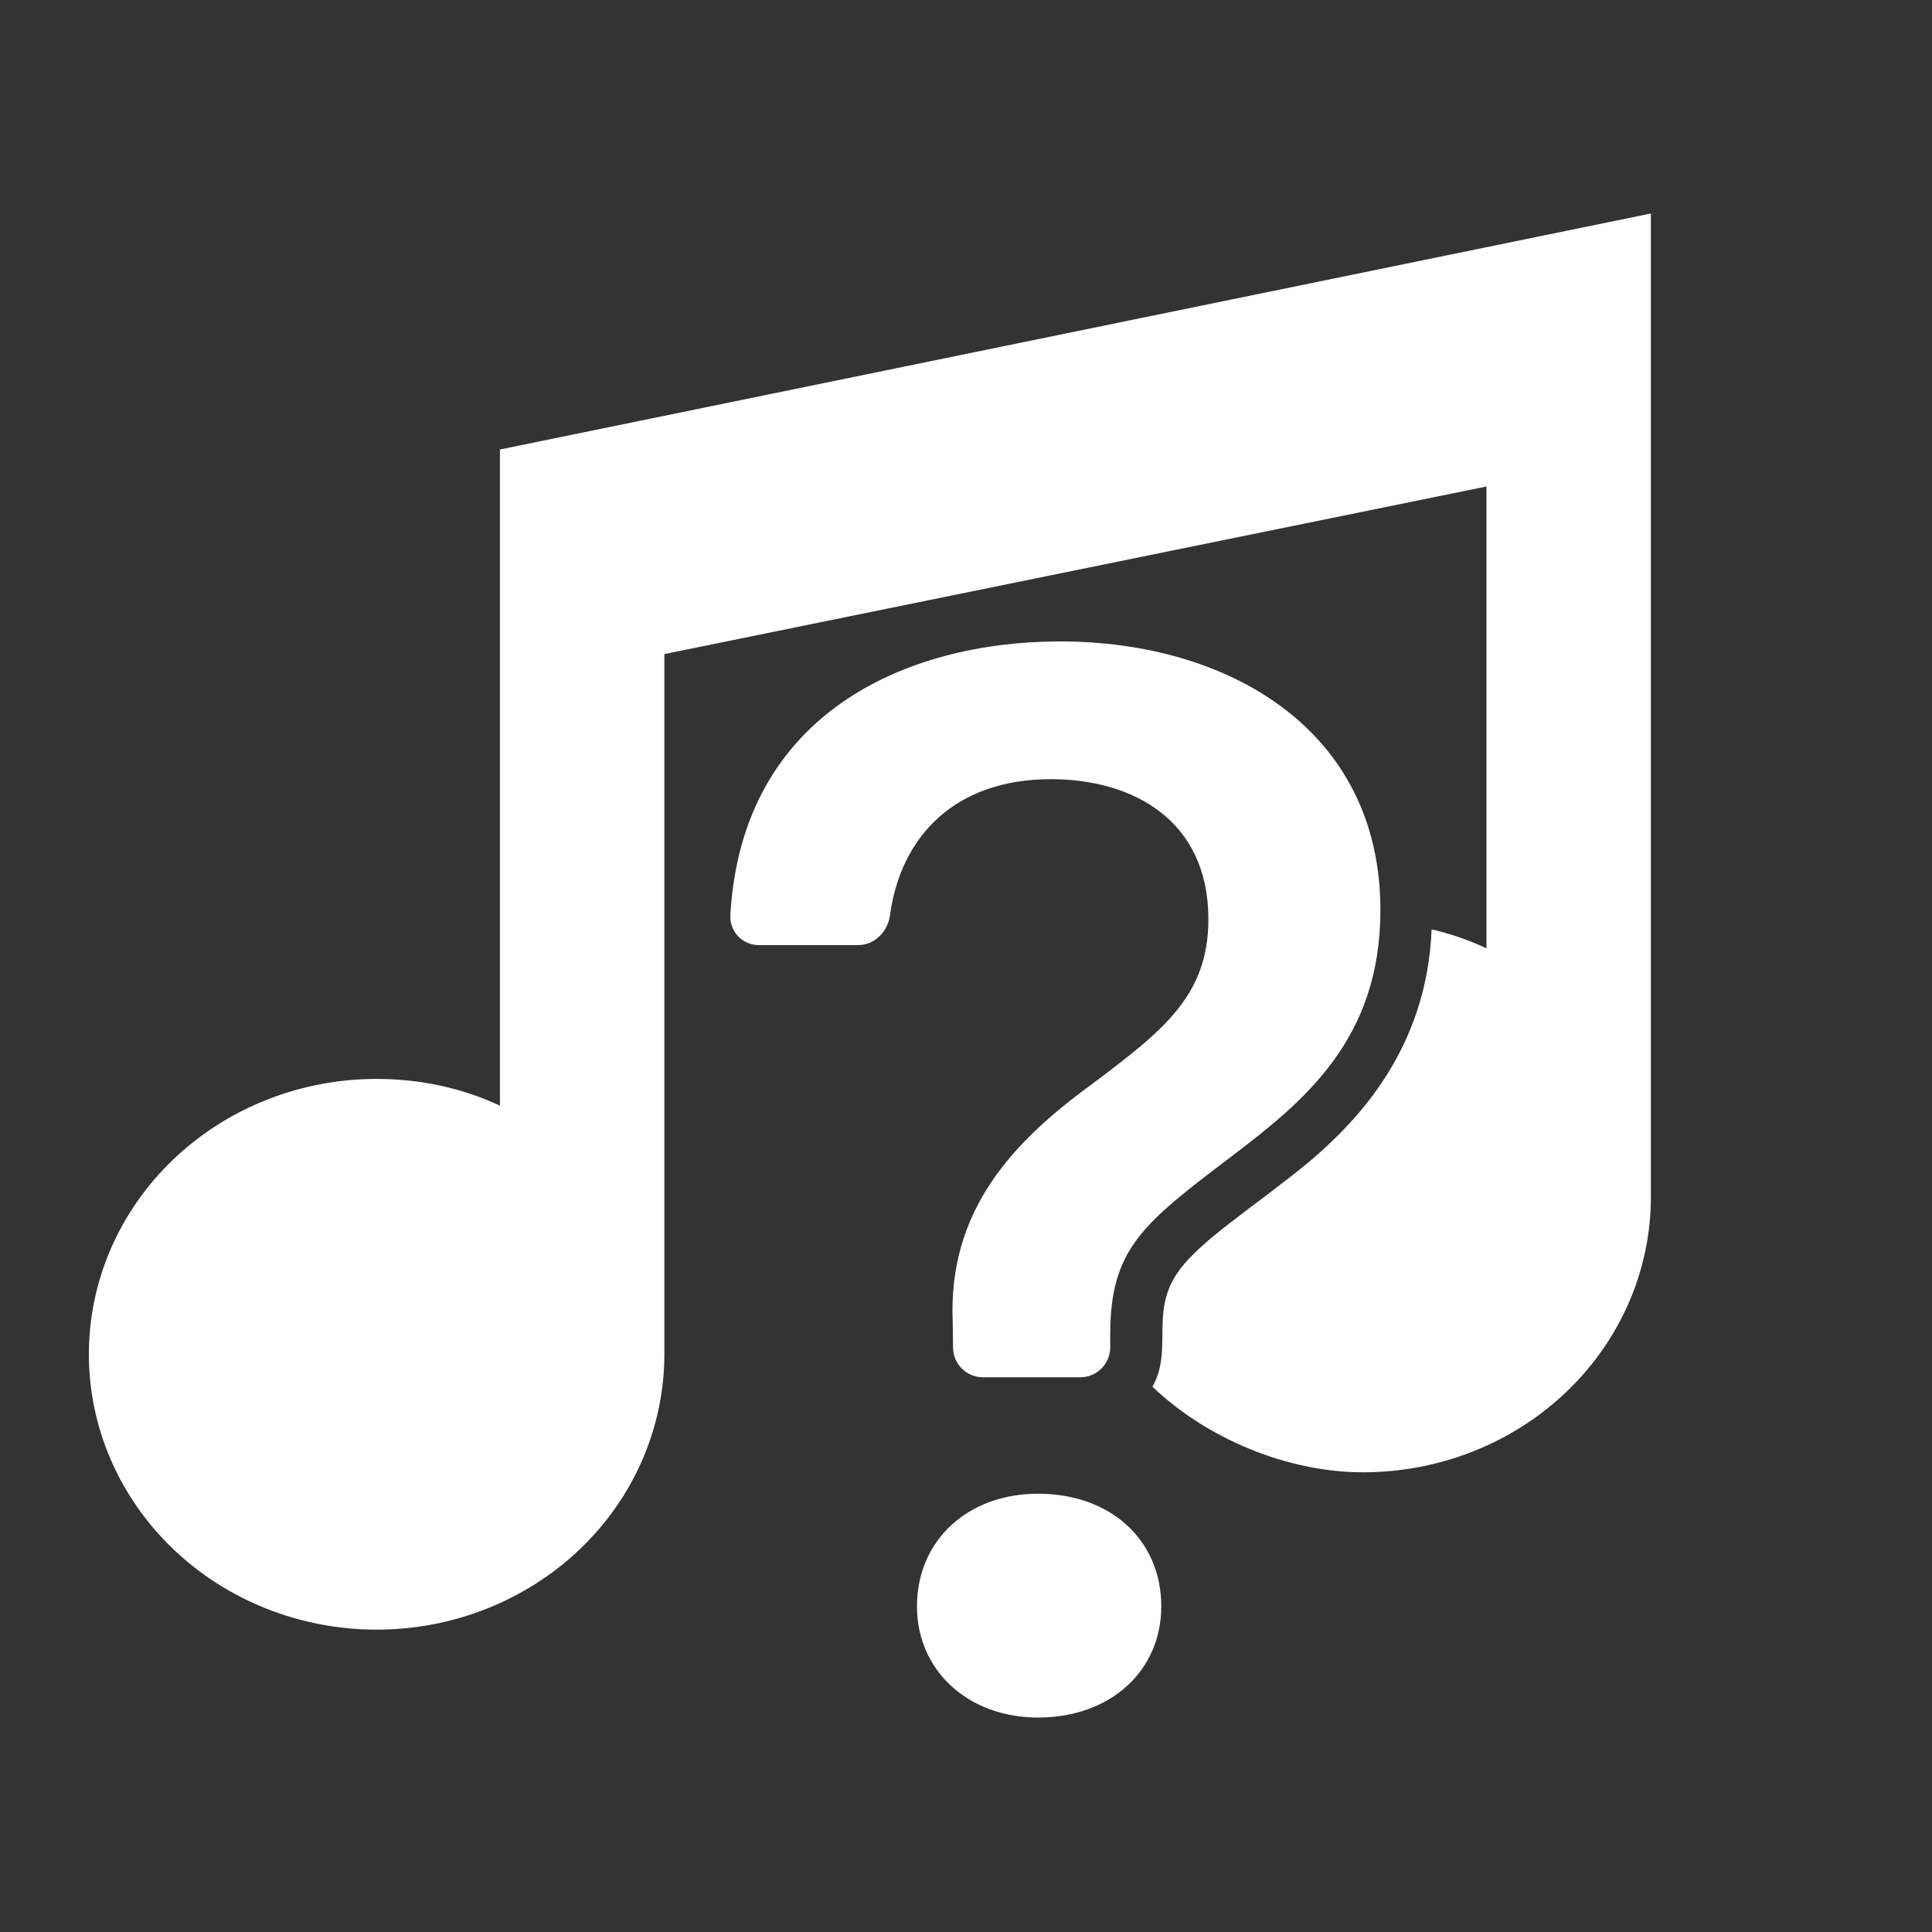 <svg width="2000" height="2000" viewBox="0 0 2000 2000" fill="none" xmlns="http://www.w3.org/2000/svg">
<rect x="0" y="0" width="2000" height="2000" fill="#333333" stroke="none"/>
<path d="M1709 1239.06V221L517.526 465.333V1144.58C479.229 1126.66 435.825 1116.89 389.868 1116.89C310.869 1116.89 235.105 1146.92 179.244 1200.38C123.382 1253.84 92 1326.34 92 1401.94C92 1477.55 123.382 1550.05 179.244 1603.51C235.105 1656.97 310.869 1687 389.868 1687C468.868 1687 544.632 1656.97 600.493 1603.51C656.354 1550.05 687.737 1477.55 687.737 1401.94V677.089L1538.79 503.612V981.691C1520.89 973.316 1501.87 966.72 1482 962.07C1477 1085.5 1406 1159.5 1355.5 1202.5C1294.5 1252.5 1238.54 1286.26 1217 1320.5C1191.52 1361 1214 1398.5 1193 1435.5C1248.86 1488.96 1332.13 1524.11 1411.13 1524.11C1490.13 1524.11 1565.9 1494.08 1621.76 1440.62C1677.62 1387.16 1709 1314.66 1709 1239.06Z" fill="white"/>
<path d="M756.026 947.713C755.857 951.721 756.508 955.721 757.941 959.468C759.375 963.214 761.559 966.628 764.36 969.5C767.161 972.371 770.52 974.639 774.23 976.164C777.94 977.689 781.923 978.439 785.934 978.367H888.313C905.438 978.367 919.089 964.343 921.322 947.34C932.491 865.925 988.334 806.601 1087.86 806.601C1172.99 806.601 1250.92 849.17 1250.92 951.56C1250.92 1030.37 1204.51 1066.61 1131.17 1121.71C1047.65 1182.4 981.509 1253.27 986.225 1368.32L986.597 1395.25C986.727 1403.39 990.053 1411.16 995.857 1416.87C1001.66 1422.58 1009.48 1425.78 1017.62 1425.78H1118.26C1126.49 1425.78 1134.38 1422.51 1140.2 1416.69C1146.02 1410.87 1149.29 1402.98 1149.29 1394.75V1381.72C1149.29 1292.61 1183.17 1266.67 1274.62 1197.3C1350.2 1139.83 1429 1076.04 1429 942.128C1429 754.599 1270.65 664 1097.29 664C940.061 664 767.816 737.224 756.026 947.713ZM949.244 1662.95C949.244 1729.1 1001.99 1778 1074.58 1778C1150.16 1778 1202.15 1729.1 1202.15 1662.95C1202.15 1594.44 1150.03 1546.29 1074.46 1546.29C1001.99 1546.29 949.244 1594.44 949.244 1662.95Z" fill="white"/>
</svg>
